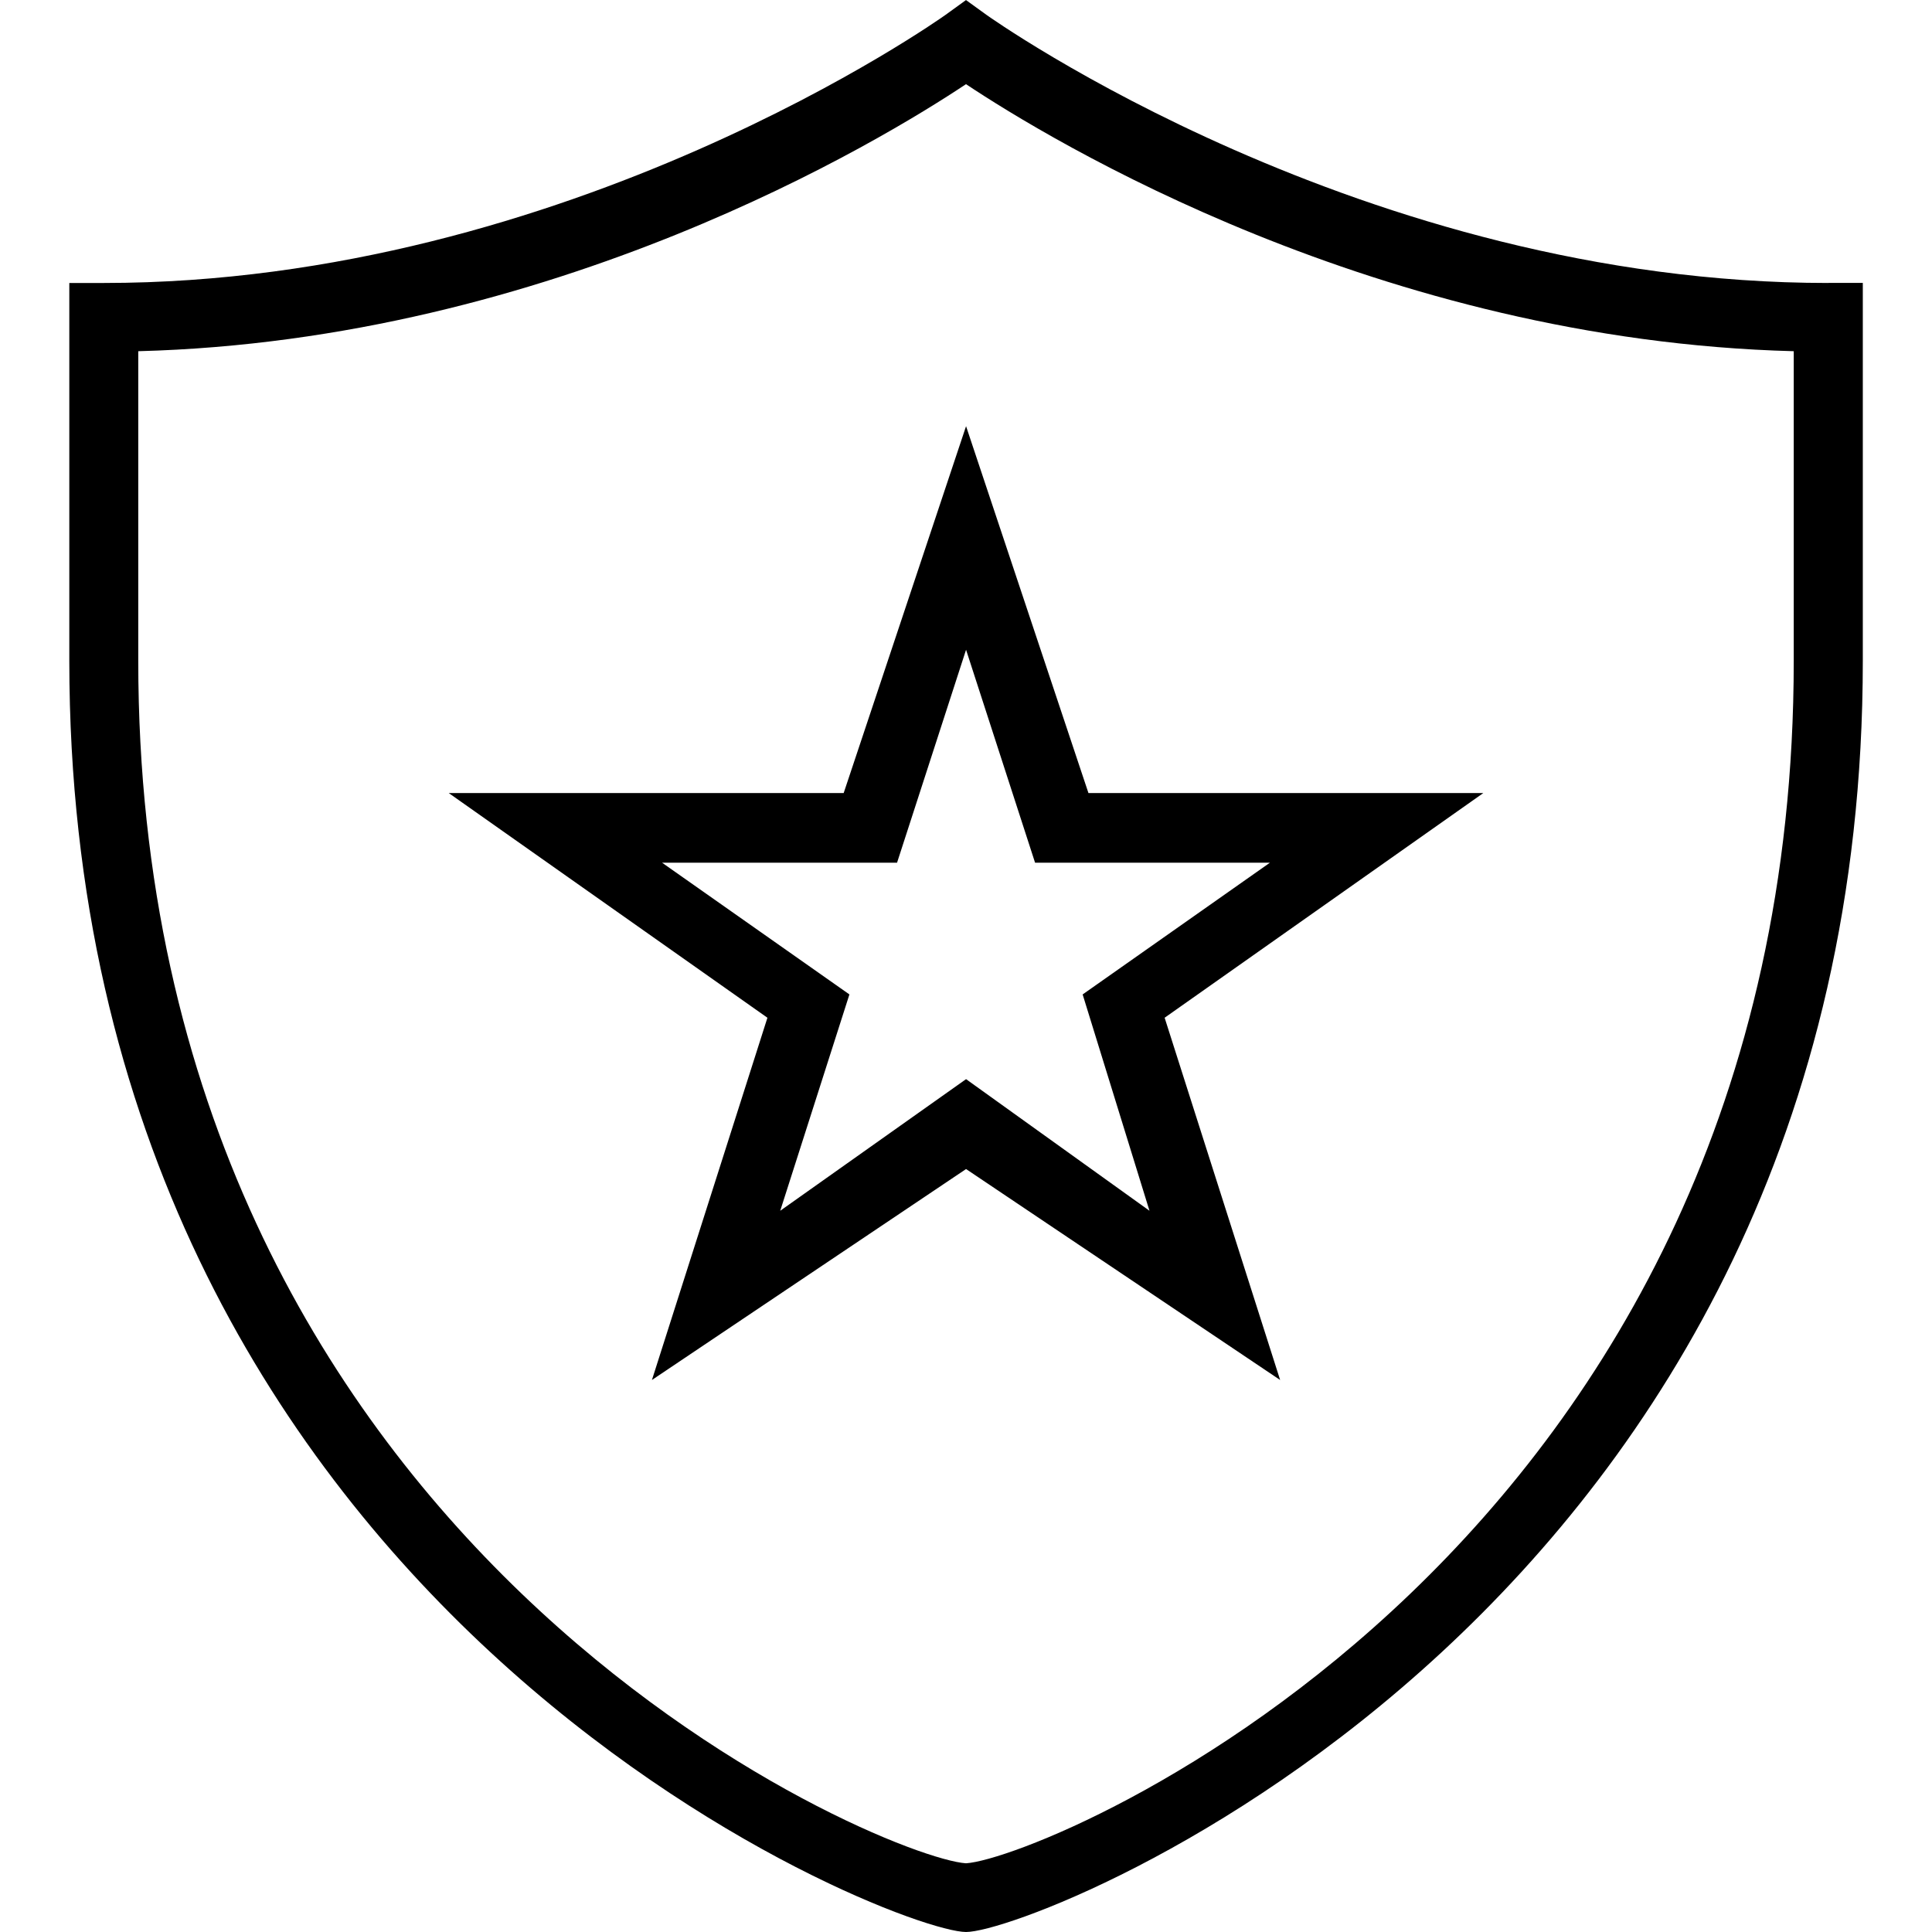 <!-- Generated by IcoMoon.io -->
<svg version="1.1" xmlns="http://www.w3.org/2000/svg" width="32" height="32" viewBox="0 0 32 32">
<title>shield</title>
<path d="M13.973 13.135h-6.541l5.279 3.722-1.913 6 5.203-3.494 5.202 3.494-1.913-6 5.279-3.722h-6.541l-2.027-6.076-2.027 6.076zM21.034 14.289l-3.102 2.182 1.107 3.583-3.038-2.18-3.078 2.18 1.146-3.583-3.103-2.182h3.892l1.143-3.527 1.143 3.527h3.891zM30.281 4.687c-7.708 0-13.884-4.4-13.945-4.443l-0.336-0.243-0.336 0.243c-0.061 0.043-6.238 4.443-13.945 4.443h-0.571v6.259c0 15.715 13.65 21.054 14.853 21.054s14.853-5.34 14.853-21.054v-6.26h-0.571zM29.71 10.946c0 14.716-12.345 19.828-13.71 19.916-1.365-0.087-13.71-5.201-13.71-19.916v-5.129c6.869-0.178 12.32-3.498 13.71-4.423 1.39 0.925 6.841 4.245 13.71 4.423v5.129z"></path>
</svg>
